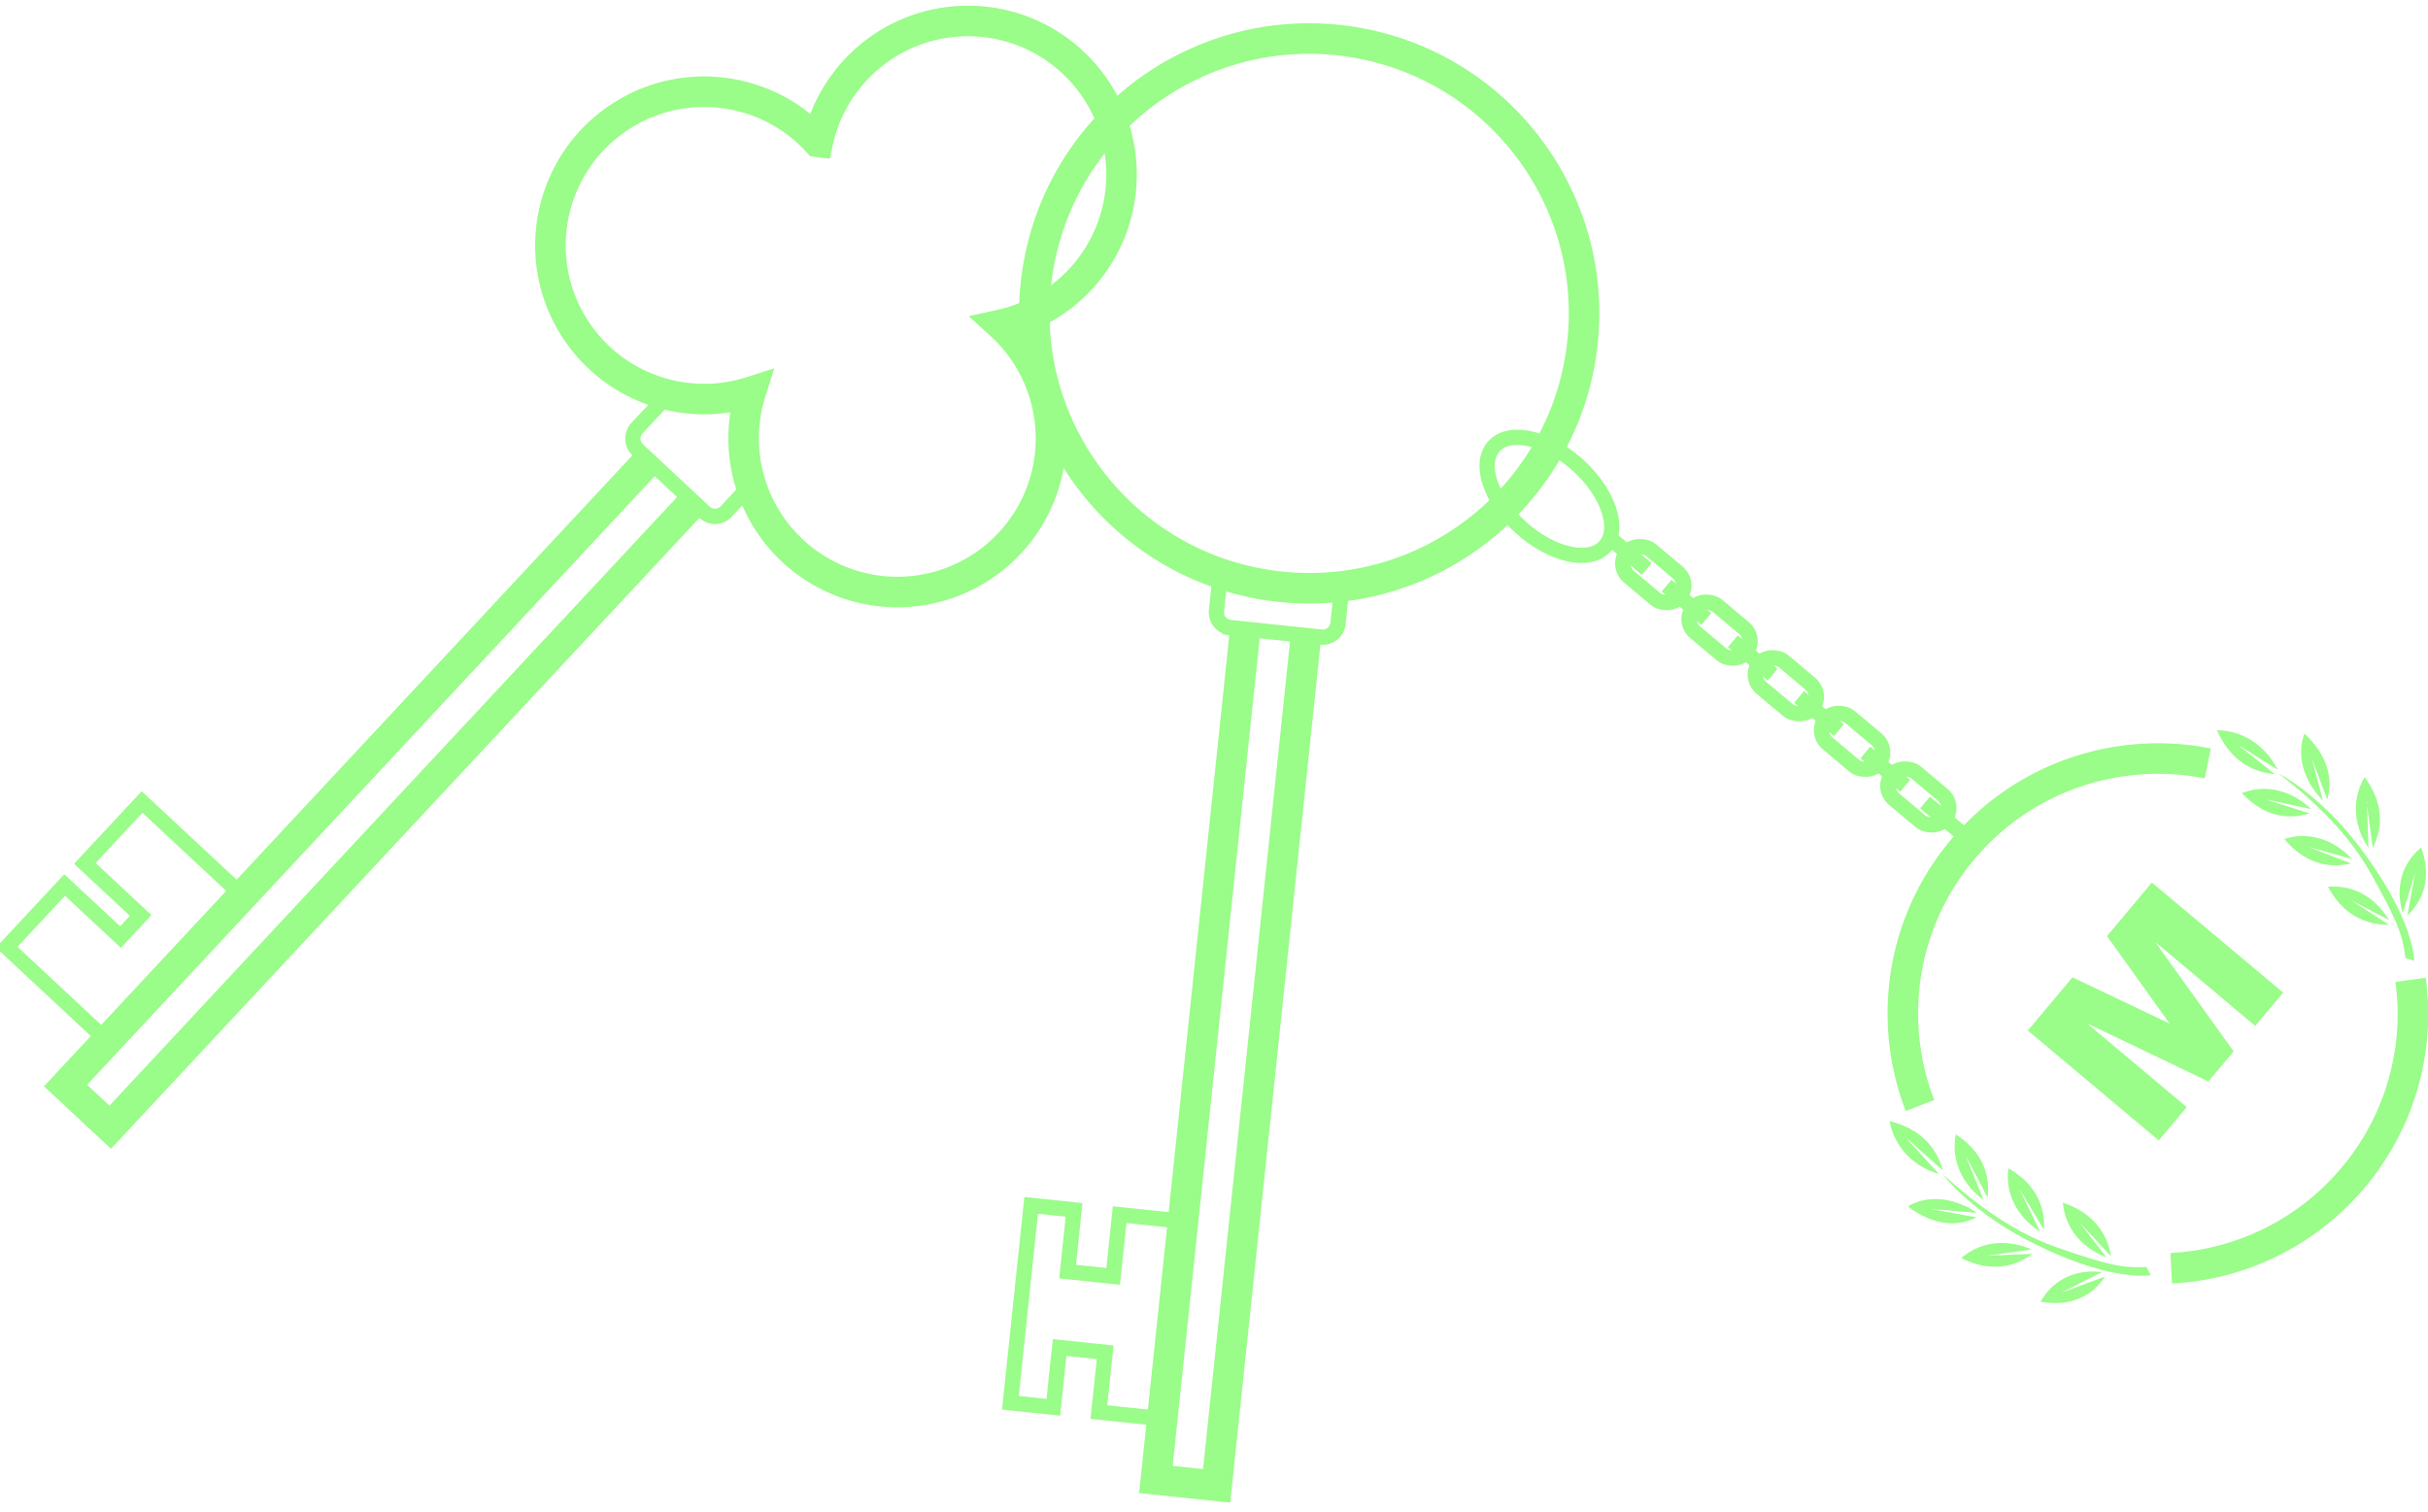 <svg xmlns="http://www.w3.org/2000/svg" viewBox="0 0 159 99"><g fill="none" fill-rule="evenodd"><g stroke="#9AFC89"><path stroke-width="2" d="M53.557 9.29c.955-4.39 4.787-7.745 9.482-7.91 5.55-.193 10.21 4.152 10.4 9.706a10.067 10.067 0 0 1-7.9 10.182c3.32 3.022 4.31 8.018 2.11 12.167a10.063 10.063 0 0 1-13.61 4.16 10.069 10.069 0 0 1-4.87-11.933c-4.28 1.368-9.1-.273-11.59-4.257-2.95-4.713-1.51-10.92 3.2-13.866 4.19-2.62 9.56-1.78 12.77 1.75z"/><path d="M49.6 31.308l-2.046 2.194a1 1 0 0 1-1.413.05l-4.38-4.092c-.4-.38-.42-1.01-.05-1.42l2.05-2.193"/><path stroke-width="2" d="M45.41 32.87L7.218 73.824l-2.926-2.728L42.484 30.14"/><path d="M4.234 57.963l-3.796 4.07 6.582 6.14 8.866-9.51-6.582-6.137-3.748 4.02 3.657 3.41-1.322 1.417z"/></g><g stroke="#9AFC89" transform="rotate(6 27.77 665.47)"><path d="M22 35v3a1 1 0 0 1-1 1h-6a1 1 0 0 1-1-1v-3"/><path stroke-width="2" d="M20 39v56h-4V39"/><path d="M8.826 91H6V78h2.826v4.064h3V78H16v13h-4.174v-3.936h-3V91z"/><circle cx="18" cy="18" r="18" stroke-width="2"/></g><path stroke="#9AFC89" d="M103.317 30.453c-2.008-1.81-4.465-2.355-5.487-1.22-1.022 1.135-.222 3.52 1.787 5.33 2.01 1.808 4.466 2.354 5.487 1.22 1.022-1.135.222-3.522-1.787-5.33z"/><path stroke="#9AFC89" stroke-width="2" d="M142.186 83.06a16.66 16.66 0 0 0 11.92-5.943 16.64 16.64 0 0 0 3.893-11.413c-.03-.512-.07-1.022-.14-1.53M144.58 50c-5.785-1.15-12.003.81-16.062 5.646-4.05 4.826-4.903 11.27-2.787 16.758"/><path fill="#9AFC89" d="M132.777 67.514l2.94-3.505 6.367 3.03-4.106-5.73 2.94-3.51 8.597 7.21-1.83 2.18-6.56-5.51 5.148 7.18-1.658 1.97-7.966-3.82 6.55 5.5-1.83 2.18-8.6-7.218m21.09-8.575l2.59 1.67c-1.6.022-3.06-.73-4-2.49 1.47-.12 2.96.48 4.01 2.19l-2.61-1.37zm-2.73-3.44l2.83 1.09c-1.53.373-3.09-.057-4.37-1.6 1.38-.443 3.07-.15 4.44 1.32 0 .004-2.91-.815-2.91-.815zm-2.76-3.1l2.88.914c-1.5.47-3.07.14-4.44-1.33 1.35-.53 3.09-.34 4.54 1.05l-2.99-.64zm9.83 4.68s-.84 2.78-.85 2.775c-.57-1.902.09-3.39 1.2-4.304.68 1.86.23 3.38-.9 4.45l.53-2.92zm-3.2-4.53s.11 3.034.1 3.03c-1.11-1.67-1-3.384-.25-4.63 1.2 1.602 1.25 3.224.53 4.626l-.4-3.02zm-3.64-2.955l.76 2.884c-1.4-1.44-1.7-3.11-1.21-4.39 1.46 1.367 1.91 2.89 1.49 4.315l-1.05-2.807zm-4.82-.78l2.43 1.926c-1.61-.12-2.99-1.04-3.79-2.87 1.49.01 3.07.8 3.98 2.59l-2.63-1.65zm10.99 13.98c-.22-1.65-.57-2.47-2.26-5.524-1.7-3.06-4.36-5.24-6.03-6.56-.02-.03 2.6 1.34 5.12 4.6 3.78 4.89 3.74 7.66 3.74 7.66l-.58-.19zm-21.38 17.27l2.09 2.26c-.25-1.58-1.25-2.89-3.15-3.51.14 1.47.99 2.84 2.86 3.574l-1.8-2.325zm-3.86-2.09l1.56 2.604c.1-1.57-.59-3.03-2.33-4.02-.2 1.44.38 3.05 2.07 4.14l-1.31-2.723zm-3.53-2.18l1.4 2.68c.2-1.55-.4-3.05-2.08-4.132-.29 1.42.2 3.11 1.82 4.29l-1.15-2.83zm6.31 8.87l2.59-1.31c-1.97-.23-3.32.68-4.03 1.94 1.95.35 3.37-.35 4.23-1.65l-2.78 1.03zm-5.03-2.37s3.01-.416 3-.42c-1.84-.8-3.51-.39-4.6.566 1.79.9 3.4.67 4.65-.28l-3.04.13zm-3.54-3.07s2.97.256 2.97.254c-1.67-1.123-3.36-1.126-4.53-.425 1.59 1.21 3.17 1.39 4.5.72l-2.947-.54zm-1.6-4.6l2.32 2.066c-.4-1.56-1.55-2.76-3.48-3.22.27 1.46 1.32 2.89 3.24 3.47l-2.088-2.3zm15.67 8.4c-1.66.07-2.53-.132-5.83-1.27-3.31-1.135-5.92-3.382-7.51-4.8-.03-.014 1.77 2.337 5.42 4.253 5.47 2.876 8.2 2.352 8.2 2.352l-.29-.53z"/><g stroke="#9AFC89" transform="rotate(-50 90.795 -94.078)"><path d="M1.133 5.1v3.398m0-8.498v3.4m0 7.364v3.4m0 2.266v3.398m0 2.266v3.4m0 1.7v3.4"/><rect width="2.266" height="4.532" y="1.7" rx="1.133"/><rect width="2.266" height="4.532" y="7.365" rx="1.133"/><rect width="2.266" height="4.532" y="13.03" rx="1.133"/><rect width="2.266" height="4.532" y="18.695" rx="1.133"/><rect width="2.266" height="4.532" y="24.36" rx="1.133"/></g></g></svg>